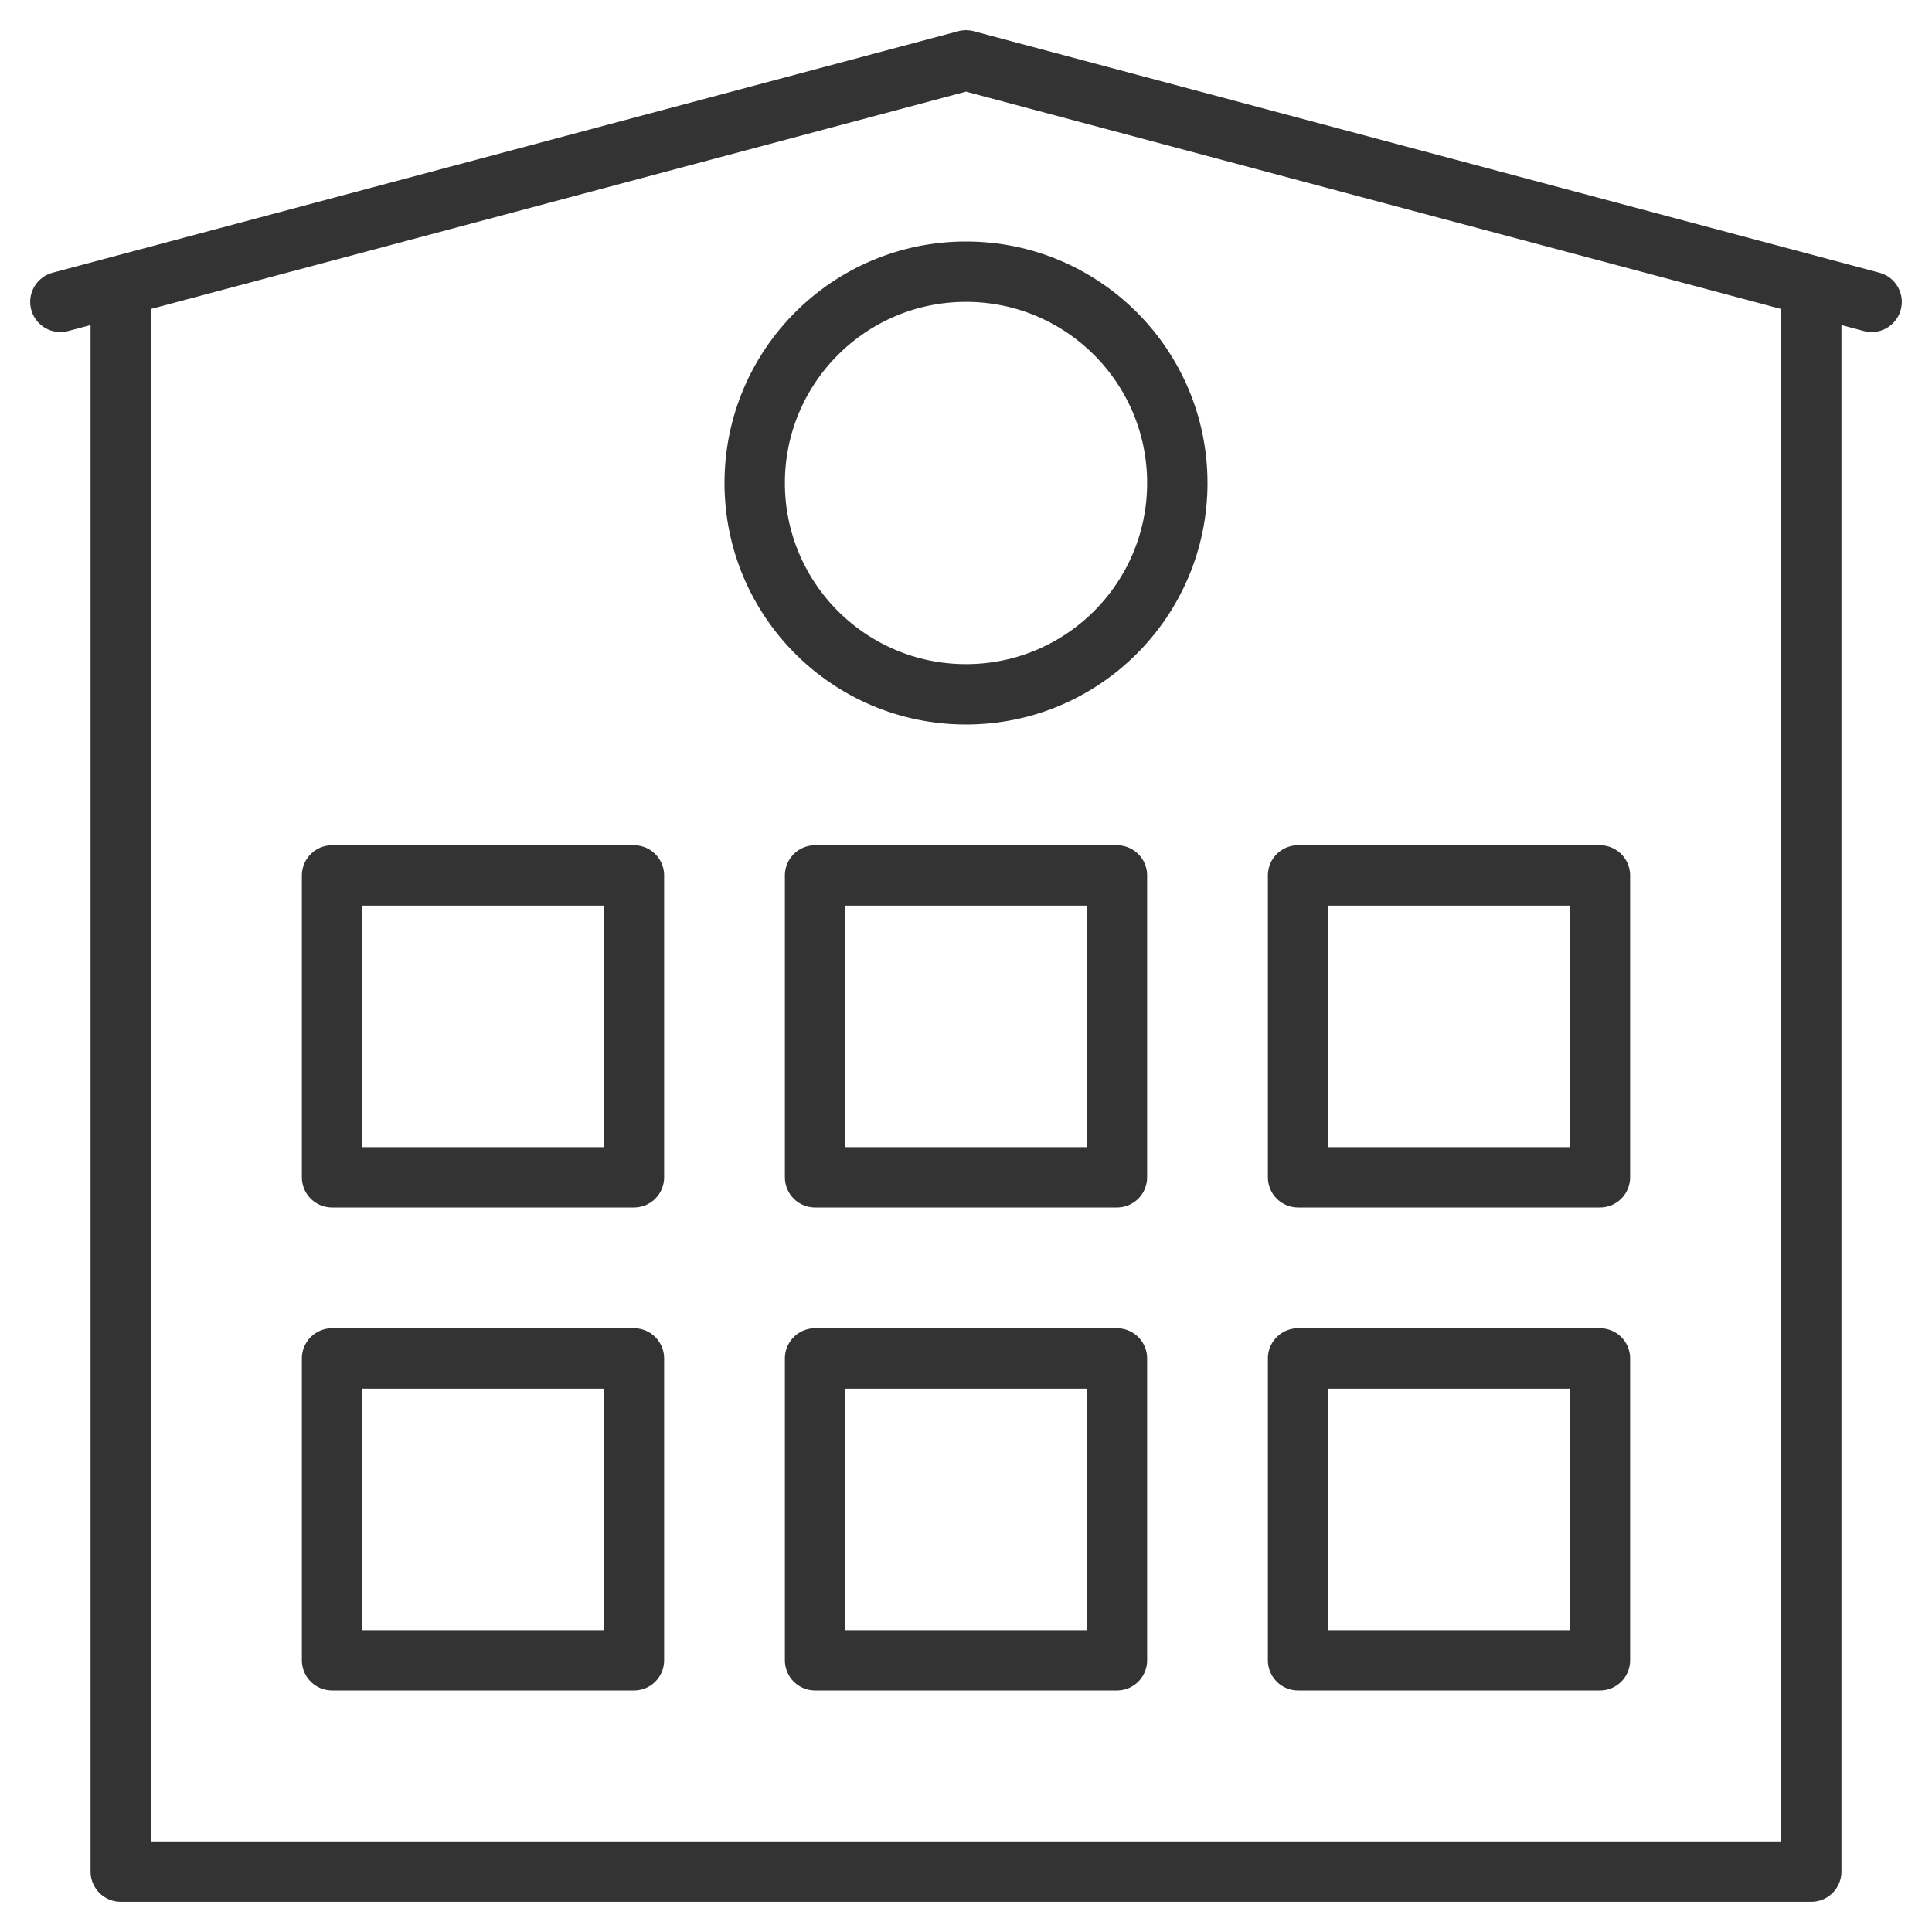 <svg xmlns="http://www.w3.org/2000/svg" viewBox="0 0 32 32"><g stroke="#333" stroke-linecap="round" stroke-linejoin="round" stroke-miterlimit="10" fill="none"><path d="M30 5v26H2V5M1 5l15-4 15 4"/><circle cx="16" cy="8" r="3.5"/><path d="M13.5 14.5h5v5h-5zm-8 0h5v5h-5zm16 0h5v5h-5zm-8 8h5v5h-5zm-8 0h5v5h-5zm16 0h5v5h-5z"/></g></svg>